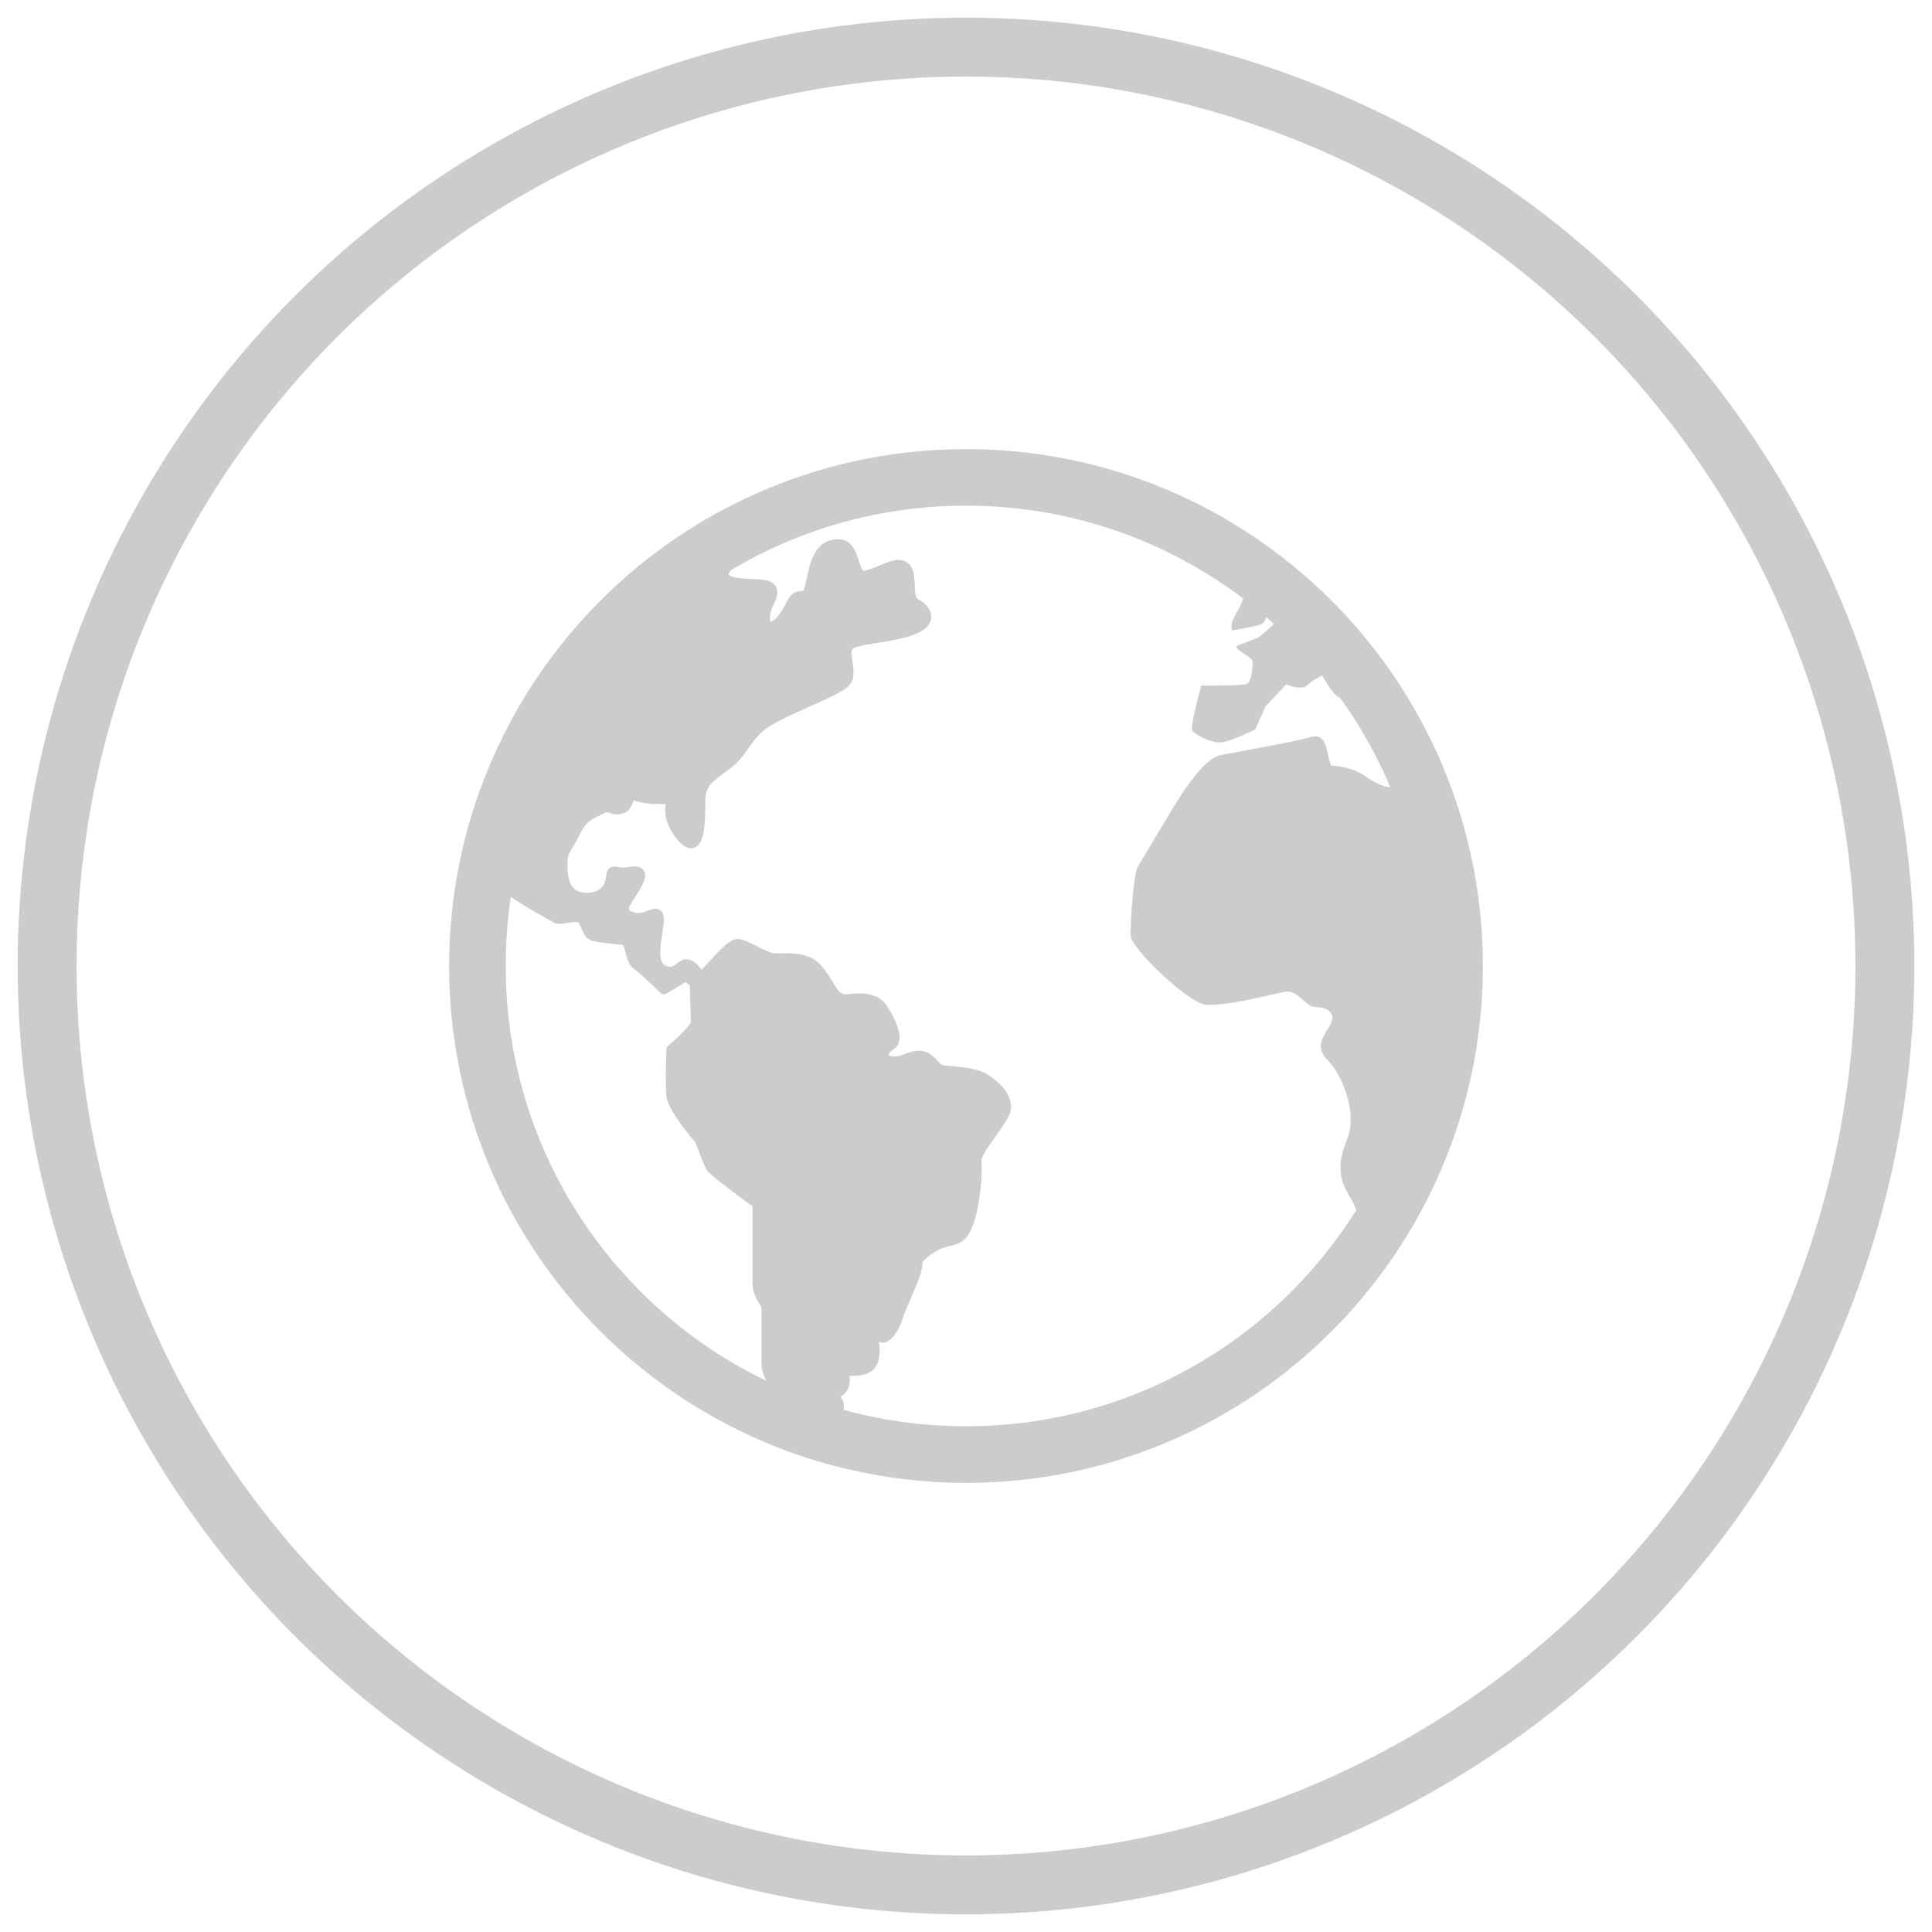 <?xml version="1.0" encoding="UTF-8"?>
<svg width="41px" height="41px" viewBox="0 0 41 41" version="1.1" xmlns="http://www.w3.org/2000/svg" xmlns:xlink="http://www.w3.org/1999/xlink">
    <!-- Generator: Sketch 47.1 (45422) - http://www.bohemiancoding.com/sketch -->
    <title>Web</title>
    <desc>Created with Sketch.</desc>
    <defs></defs>
    <g id="Timeline" stroke="none" stroke-width="1" fill="none" fill-rule="evenodd">
        <g id="ProfilePopupFollowed" transform="translate(-663, -448)">
            <g id="Web" transform="translate(664, 449)">
                <circle id="Oval" stroke="#CCCCCC" stroke-width="1.25" cx="19.5" cy="19.5" r="19.5"></circle>
                <path d="M29.788,15.692 C29.598,15.175 29.368,14.675 29.103,14.198 C28.603,13.294 27.98,12.468 27.255,11.744 C27.238,11.727 27.223,11.712 27.205,11.694 L27.204,11.694 C27.184,11.674 27.164,11.654 27.142,11.634 L27.141,11.633 C27.079,11.571 27.014,11.509 26.95,11.452 C24.995,9.639 22.374,8.531 19.5,8.531 C17.831,8.531 16.247,8.905 14.831,9.573 C14.734,9.618 14.637,9.666 14.541,9.714 C13.502,10.242 12.559,10.929 11.744,11.744 C10.554,12.934 9.636,14.399 9.091,16.034 C9.064,16.116 9.037,16.2 9.011,16.283 L9.008,16.292 C8.991,16.349 8.974,16.407 8.958,16.465 C8.917,16.603 8.88,16.742 8.847,16.883 C8.833,16.932 8.823,16.981 8.812,17.03 C8.628,17.824 8.531,18.651 8.531,19.5 C8.531,22.526 9.76,25.273 11.744,27.255 C12.861,28.372 14.219,29.249 15.732,29.804 C15.779,29.821 15.828,29.839 15.876,29.855 C16.166,29.957 16.461,30.046 16.761,30.123 C16.814,30.137 16.867,30.15 16.921,30.161 C17.748,30.362 18.613,30.469 19.5,30.469 C22.526,30.469 25.272,29.24 27.255,27.255 C27.619,26.893 27.956,26.505 28.265,26.093 C29.648,24.258 30.469,21.972 30.469,19.5 C30.469,18.162 30.228,16.878 29.788,15.692 Z M12.593,26.408 C10.824,24.637 9.732,22.199 9.732,19.5 C9.732,19.001 9.769,18.512 9.841,18.034 C10.174,18.267 10.781,18.592 10.788,18.594 C10.811,18.601 10.837,18.605 10.869,18.605 C10.918,18.605 10.977,18.596 11.038,18.586 C11.103,18.577 11.168,18.567 11.22,18.567 C11.237,18.567 11.252,18.568 11.264,18.57 C11.287,18.58 11.324,18.666 11.344,18.712 C11.384,18.805 11.426,18.9 11.511,18.942 C11.59,18.982 11.762,19.003 12.013,19.03 C12.096,19.039 12.181,19.049 12.225,19.057 C12.241,19.086 12.261,19.16 12.274,19.211 C12.312,19.354 12.35,19.501 12.459,19.566 C12.55,19.621 12.846,19.903 13.011,20.068 C13.032,20.089 13.06,20.1 13.088,20.1 C13.106,20.1 13.126,20.096 13.142,20.085 C13.156,20.077 13.444,19.909 13.544,19.846 C13.565,19.853 13.602,19.876 13.636,19.905 C13.641,20.063 13.661,20.586 13.662,20.692 C13.644,20.758 13.424,20.986 13.182,21.19 C13.158,21.21 13.143,21.239 13.142,21.269 C13.141,21.299 13.115,21.989 13.142,22.267 C13.171,22.548 13.632,23.098 13.757,23.241 C13.809,23.383 13.952,23.762 14.007,23.843 C14.061,23.925 14.615,24.341 14.971,24.604 L14.971,26.24 C14.971,26.423 15.042,26.543 15.099,26.64 C15.135,26.698 15.162,26.743 15.162,26.785 L15.162,27.931 C15.162,28.08 15.205,28.202 15.265,28.305 C14.269,27.825 13.367,27.181 12.593,26.408 Z M27.958,15.462 C27.767,15.326 27.467,15.271 27.467,15.271 L27.249,15.243 C27.14,15.025 27.194,14.534 26.813,14.643 C26.43,14.752 25.175,14.97 24.902,15.025 C24.63,15.08 24.302,15.516 24.084,15.843 C23.865,16.171 23.265,17.208 23.156,17.372 C23.047,17.535 22.992,18.572 22.992,18.845 C22.992,19.118 24.193,20.264 24.575,20.318 C24.957,20.373 25.994,20.1 26.267,20.046 C26.54,19.991 26.703,20.373 26.922,20.373 C27.14,20.373 27.413,20.482 27.194,20.81 C26.976,21.137 26.976,21.3 27.194,21.519 C27.413,21.737 27.849,22.556 27.576,23.211 C27.303,23.865 27.522,24.193 27.686,24.466 C27.717,24.518 27.75,24.591 27.785,24.676 C27.392,25.304 26.929,25.884 26.407,26.408 C24.637,28.176 22.199,29.268 19.5,29.268 C18.598,29.268 17.727,29.145 16.898,28.918 C16.901,28.905 16.905,28.889 16.907,28.874 C16.921,28.771 16.878,28.695 16.835,28.641 C16.896,28.612 16.945,28.565 16.98,28.503 C17.033,28.407 17.041,28.289 17.033,28.196 L17.086,28.197 C17.219,28.197 17.372,28.185 17.49,28.101 C17.682,27.964 17.686,27.673 17.65,27.472 C17.664,27.478 17.678,27.485 17.691,27.489 C17.706,27.495 17.723,27.496 17.74,27.496 C17.914,27.496 18.107,27.182 18.159,26.974 C18.179,26.898 18.252,26.73 18.324,26.565 C18.49,26.178 18.591,25.935 18.571,25.814 C18.574,25.737 18.873,25.499 19.139,25.446 C19.455,25.383 19.567,25.267 19.686,24.879 C19.8,24.51 19.856,23.897 19.826,23.635 C19.818,23.549 20.004,23.287 20.129,23.114 C20.332,22.827 20.455,22.644 20.455,22.501 C20.455,22.172 20.178,21.949 19.969,21.81 C19.762,21.672 19.398,21.64 19.157,21.62 C19.09,21.614 19.031,21.609 19.003,21.603 C18.978,21.598 18.935,21.55 18.9,21.514 C18.825,21.433 18.722,21.322 18.558,21.302 C18.539,21.299 18.52,21.299 18.501,21.299 C18.397,21.299 18.305,21.331 18.214,21.363 C18.134,21.392 18.057,21.42 17.981,21.42 C17.958,21.42 17.936,21.417 17.914,21.412 C17.874,21.403 17.858,21.392 17.855,21.392 C17.856,21.374 17.891,21.312 17.977,21.255 C18.06,21.2 18.139,21.077 18.048,20.8 C17.984,20.6 17.865,20.411 17.817,20.34 C17.646,20.083 17.333,20.083 17.231,20.083 C17.137,20.083 17.045,20.092 16.951,20.1 L16.931,20.101 C16.836,20.101 16.78,20.017 16.672,19.84 C16.611,19.74 16.542,19.628 16.446,19.512 C16.239,19.263 15.949,19.23 15.691,19.23 C15.657,19.23 15.624,19.23 15.592,19.231 C15.565,19.231 15.539,19.232 15.514,19.232 C15.479,19.232 15.447,19.231 15.42,19.228 C15.325,19.216 15.184,19.144 15.06,19.08 C14.924,19.01 14.795,18.943 14.686,18.928 L14.658,18.926 C14.502,18.926 14.326,19.107 14.073,19.382 C14.011,19.45 13.93,19.538 13.888,19.575 C13.879,19.565 13.868,19.553 13.86,19.542 C13.814,19.483 13.751,19.406 13.641,19.369 C13.617,19.361 13.593,19.357 13.569,19.357 C13.483,19.357 13.419,19.406 13.363,19.449 C13.313,19.487 13.27,19.518 13.219,19.518 C13.188,19.518 13.153,19.508 13.113,19.486 C12.962,19.404 13.012,19.088 13.052,18.835 C13.07,18.719 13.088,18.61 13.088,18.517 C13.088,18.308 12.964,18.285 12.912,18.285 C12.862,18.285 12.813,18.303 12.756,18.325 C12.692,18.348 12.617,18.376 12.54,18.376 C12.505,18.376 12.472,18.37 12.441,18.359 C12.378,18.339 12.351,18.317 12.347,18.304 C12.331,18.262 12.412,18.139 12.471,18.048 C12.498,18.007 12.527,17.963 12.554,17.919 C12.668,17.729 12.727,17.589 12.666,17.484 C12.629,17.42 12.561,17.386 12.462,17.386 C12.424,17.386 12.382,17.391 12.331,17.401 C12.294,17.407 12.259,17.411 12.224,17.411 C12.178,17.411 12.141,17.404 12.11,17.399 C12.08,17.394 12.057,17.39 12.038,17.39 C11.887,17.39 11.869,17.539 11.861,17.604 C11.833,17.831 11.696,17.947 11.457,17.947 C11.44,17.947 11.423,17.946 11.404,17.945 C11.149,17.928 11.041,17.748 11.041,17.344 C11.041,17.169 11.069,17.122 11.15,16.985 C11.191,16.918 11.241,16.834 11.302,16.711 C11.437,16.442 11.544,16.391 11.681,16.328 C11.721,16.309 11.763,16.29 11.805,16.266 C11.838,16.246 11.865,16.237 11.885,16.237 C11.899,16.237 11.914,16.243 11.941,16.252 C11.977,16.266 12.026,16.283 12.09,16.283 C12.109,16.283 12.128,16.282 12.15,16.279 C12.351,16.245 12.393,16.127 12.431,16.023 C12.435,16.013 12.439,16.001 12.445,15.986 C12.456,15.99 12.467,15.993 12.478,15.995 C12.566,16.02 12.714,16.062 12.951,16.062 C13.03,16.062 13.087,16.063 13.128,16.065 C13.099,16.215 13.1,16.503 13.395,16.84 C13.493,16.95 13.578,17.001 13.665,17.001 C13.945,17.001 13.968,16.53 13.968,16.006 C13.968,15.689 14.089,15.602 14.444,15.348 L14.467,15.331 C14.661,15.194 14.775,15.031 14.886,14.874 C15.007,14.704 15.12,14.544 15.333,14.411 C15.533,14.285 15.845,14.146 16.146,14.011 C16.494,13.856 16.822,13.71 16.977,13.587 C17.154,13.445 17.118,13.222 17.09,13.042 C17.053,12.81 17.064,12.762 17.157,12.734 C17.309,12.691 17.473,12.665 17.647,12.638 C17.895,12.599 18.153,12.559 18.417,12.459 C18.692,12.357 18.755,12.21 18.761,12.104 C18.771,11.925 18.617,11.782 18.482,11.715 C18.423,11.685 18.416,11.54 18.412,11.412 C18.405,11.247 18.399,11.078 18.293,10.974 C18.233,10.912 18.156,10.882 18.068,10.882 C17.952,10.882 17.828,10.933 17.684,10.994 C17.589,11.033 17.482,11.076 17.368,11.109 C17.356,11.112 17.345,11.115 17.337,11.115 C17.294,11.115 17.263,11.026 17.226,10.902 C17.167,10.718 17.081,10.442 16.779,10.442 C16.745,10.442 16.708,10.445 16.669,10.453 C16.283,10.53 16.193,10.943 16.128,11.245 C16.104,11.354 16.069,11.518 16.037,11.54 C15.81,11.54 15.737,11.685 15.666,11.826 C15.621,11.916 15.57,12.017 15.47,12.116 C15.409,12.177 15.367,12.194 15.355,12.195 C15.336,12.178 15.308,12.045 15.427,11.808 C15.477,11.708 15.534,11.563 15.464,11.444 C15.382,11.305 15.188,11.296 14.964,11.288 C14.874,11.284 14.782,11.28 14.689,11.268 C14.512,11.246 14.465,11.201 14.463,11.192 C14.463,11.188 14.465,11.157 14.513,11.098 C15.973,10.23 17.677,9.731 19.5,9.731 C21.71,9.731 23.745,10.464 25.382,11.701 C25.357,11.803 25.274,11.952 25.202,12.078 C25.093,12.269 25.148,12.378 25.148,12.378 C25.148,12.378 25.667,12.296 25.775,12.242 C25.814,12.223 25.848,12.167 25.874,12.098 C25.93,12.145 25.984,12.192 26.037,12.242 C25.907,12.36 25.768,12.483 25.721,12.515 C25.639,12.569 25.366,12.651 25.257,12.706 C25.148,12.76 25.584,12.951 25.584,13.033 C25.584,13.115 25.584,13.497 25.421,13.524 C25.257,13.551 24.493,13.551 24.493,13.551 C24.493,13.551 24.247,14.424 24.302,14.506 C24.357,14.588 24.711,14.78 24.93,14.752 C25.148,14.724 25.639,14.48 25.639,14.48 L25.857,13.989 L26.294,13.524 C26.294,13.524 26.621,13.66 26.731,13.551 C26.84,13.442 27.058,13.334 27.058,13.334 C27.058,13.334 27.276,13.742 27.413,13.797 L27.439,13.809 L27.44,13.811 C27.597,14.028 27.745,14.251 27.882,14.482 L27.883,14.483 L27.883,14.484 L27.885,14.489 C27.893,14.505 27.9,14.519 27.91,14.529 C28.134,14.907 28.334,15.301 28.506,15.709 C28.33,15.697 28.124,15.579 27.958,15.462 Z" id="WebIcon" fill="#CCCCCC" fill-rule="nonzero"></path>
            </g>
        </g>
    </g>
</svg>